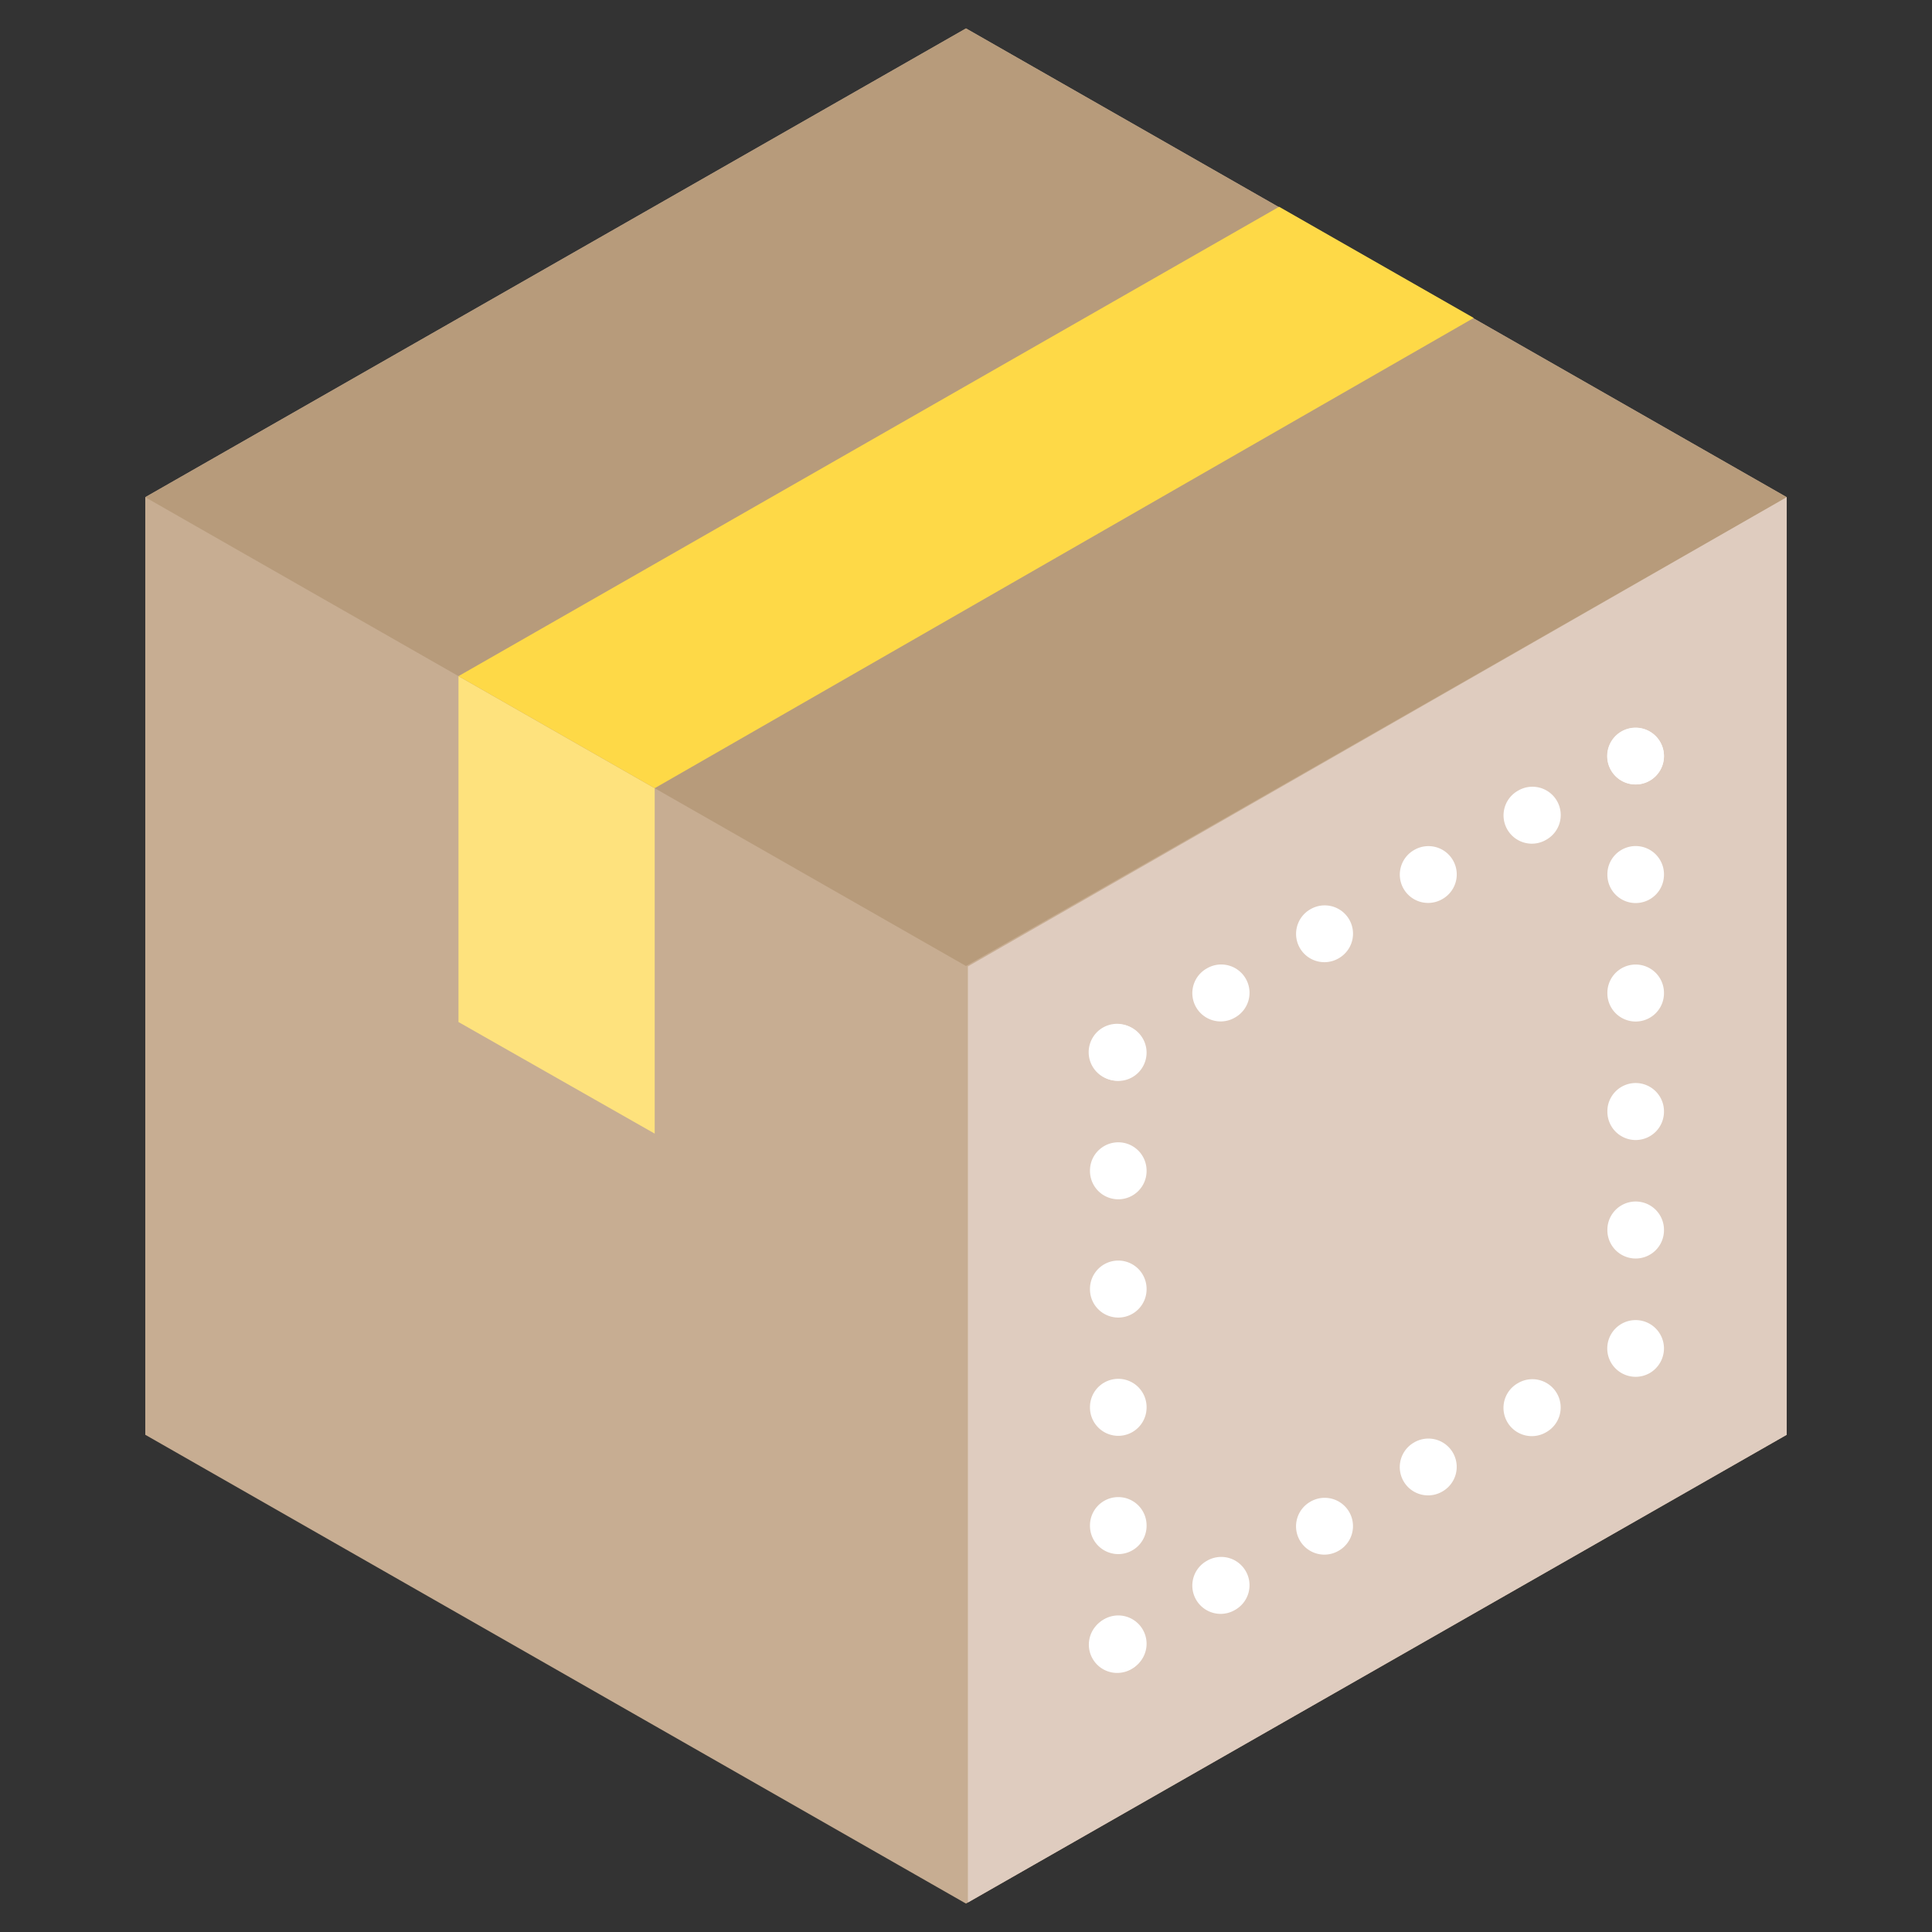 <svg xmlns="http://www.w3.org/2000/svg" data-name="Layer 1" viewBox="0 0 512 512"><rect x="0" y="0" width="512" height="512" fill="#333333" stroke="none"/><polygon fill="#c7ad92" points="473.5 131.762 473.5 380.232 256.61 504.121 256 504.472 38.5 380.232 38.5 131.762 256 7.532 473.5 131.762"/><polygon fill="#fee27d" points="173.5 208.41 173.5 300.419 121.5 270.845 121.5 178.708 173.5 208.41"/><polygon fill="#b79b7b" points="473.5 131.762 473.5 131.772 256 256.002 38.5 131.772 38.5 131.762 256 7.532 473.5 131.762"/><polygon fill="#fed947" points="390.551 84.259 173.5 208.88 121.508 179.183 338.976 54.8 390.551 84.259"/><polygon fill="#dfccbf" points="473.5 131.762 473.5 380.232 256.61 504.121 256.5 504.112 256.5 256.112 473.5 131.762"/><path fill="#fff" d="M296.074 443.343a7.494 7.494 0 0 1-3.708-14.019l.043-.024a7.5 7.5 0 1 1 3.665 14.043zM323.485 427.692a7.5 7.5 0 0 1-3.705-14.025l.091-.052a7.5 7.5 0 1 1 7.396 13.049l-.091.052A7.464 7.464 0 0 1 323.485 427.692zm27.487-15.7a7.501 7.501 0 0 1-3.758-13.996l.091-.053a7.5 7.5 0 0 1 7.502 12.99l-.091.053A7.471 7.471 0 0 1 350.973 411.992zm27.487-15.7a7.501 7.501 0 0 1-3.758-13.996l.091-.053a7.5 7.5 0 0 1 7.502 12.99l-.091.053A7.471 7.471 0 0 1 378.459 396.291zm27.487-15.701a7.5 7.5 0 0 1-3.705-14.025l.091-.052a7.5 7.5 0 1 1 7.396 13.049l-.091.052A7.464 7.464 0 0 1 405.947 380.59zM433.461 364.868a7.515 7.515 0 1 1 7.51-7.554 7.58 7.58 0 0 1-3.716 6.524A7.498 7.498 0 0 1 433.461 364.868zM433.471 333.518a7.5 7.5 0 0 1-7.5-7.5v-.104a7.5 7.5 0 0 1 15 0v.104A7.5 7.5 0 0 1 433.471 333.518zm0-31.4a7.5 7.5 0 0 1-7.5-7.5V294.513a7.5 7.5 0 0 1 15 0v.104A7.5 7.5 0 0 1 433.471 302.118zm0-31.401a7.5 7.5 0 0 1-7.5-7.5v-.104a7.5 7.5 0 0 1 15 0v.104A7.5 7.5 0 0 1 433.471 270.716zm0-31.4a7.5 7.5 0 0 1-7.5-7.5v-.104a7.5 7.5 0 0 1 15 0v.104A7.5 7.5 0 0 1 433.471 239.316zM433.471 207.89a7.479 7.479 0 0 1-7.5-7.476v-.05a7.5 7.5 0 1 1 7.5 7.525z"/><path fill="#fff" d="M296.355 443.113a7.478 7.478 0 0 1-7.5-7.475v-.05a7.5 7.5 0 1 1 7.5 7.524zM296.355 411.851a7.5 7.5 0 0 1-7.5-7.5v-.104a7.5 7.5 0 0 1 15 0v.104A7.5 7.5 0 0 1 296.355 411.851zm0-31.342a7.5 7.5 0 0 1-7.5-7.5v-.104a7.5 7.5 0 0 1 15 0v.104A7.5 7.5 0 0 1 296.355 380.509zm0-31.341a7.5 7.5 0 0 1-7.5-7.5v-.104a7.5 7.5 0 0 1 15 0v.104A7.5 7.5 0 0 1 296.355 349.168zm0-31.342a7.5 7.5 0 0 1-7.5-7.5v-.104a7.5 7.5 0 0 1 15 0v.104A7.5 7.5 0 0 1 296.355 317.827zM296.355 286.46a7.479 7.479 0 0 1-7.5-7.476v-.05a7.5 7.5 0 1 1 7.5 7.525zM433.451 207.88a7.521 7.521 0 1 1 3.71-.986l-.043.024A7.468 7.468 0 0 1 433.451 207.88zM323.489 270.69a7.5 7.5 0 0 1-3.705-14.025l.091-.052a7.5 7.5 0 1 1 7.396 13.049l-.091.052A7.464 7.464 0 0 1 323.489 270.69zm27.491-15.702a7.501 7.501 0 0 1-3.758-13.996l.091-.053a7.5 7.5 0 0 1 7.502 12.99l-.091.053A7.471 7.471 0 0 1 350.979 254.988zm27.49-15.702a7.501 7.501 0 0 1-3.758-13.996l.091-.053a7.5 7.5 0 0 1 7.502 12.99l-.091.053A7.471 7.471 0 0 1 378.47 239.285zm27.491-15.703a7.5 7.5 0 0 1-3.705-14.025l.091-.052a7.5 7.5 0 1 1 7.396 13.049l-.091.052A7.464 7.464 0 0 1 405.96 223.582z"/><path fill="#fff" d="M296.046,286.366a7.521,7.521,0,1,1,3.71-.986l-.043.024A7.468,7.468,0,0,1,296.046,286.366Z"/></svg>